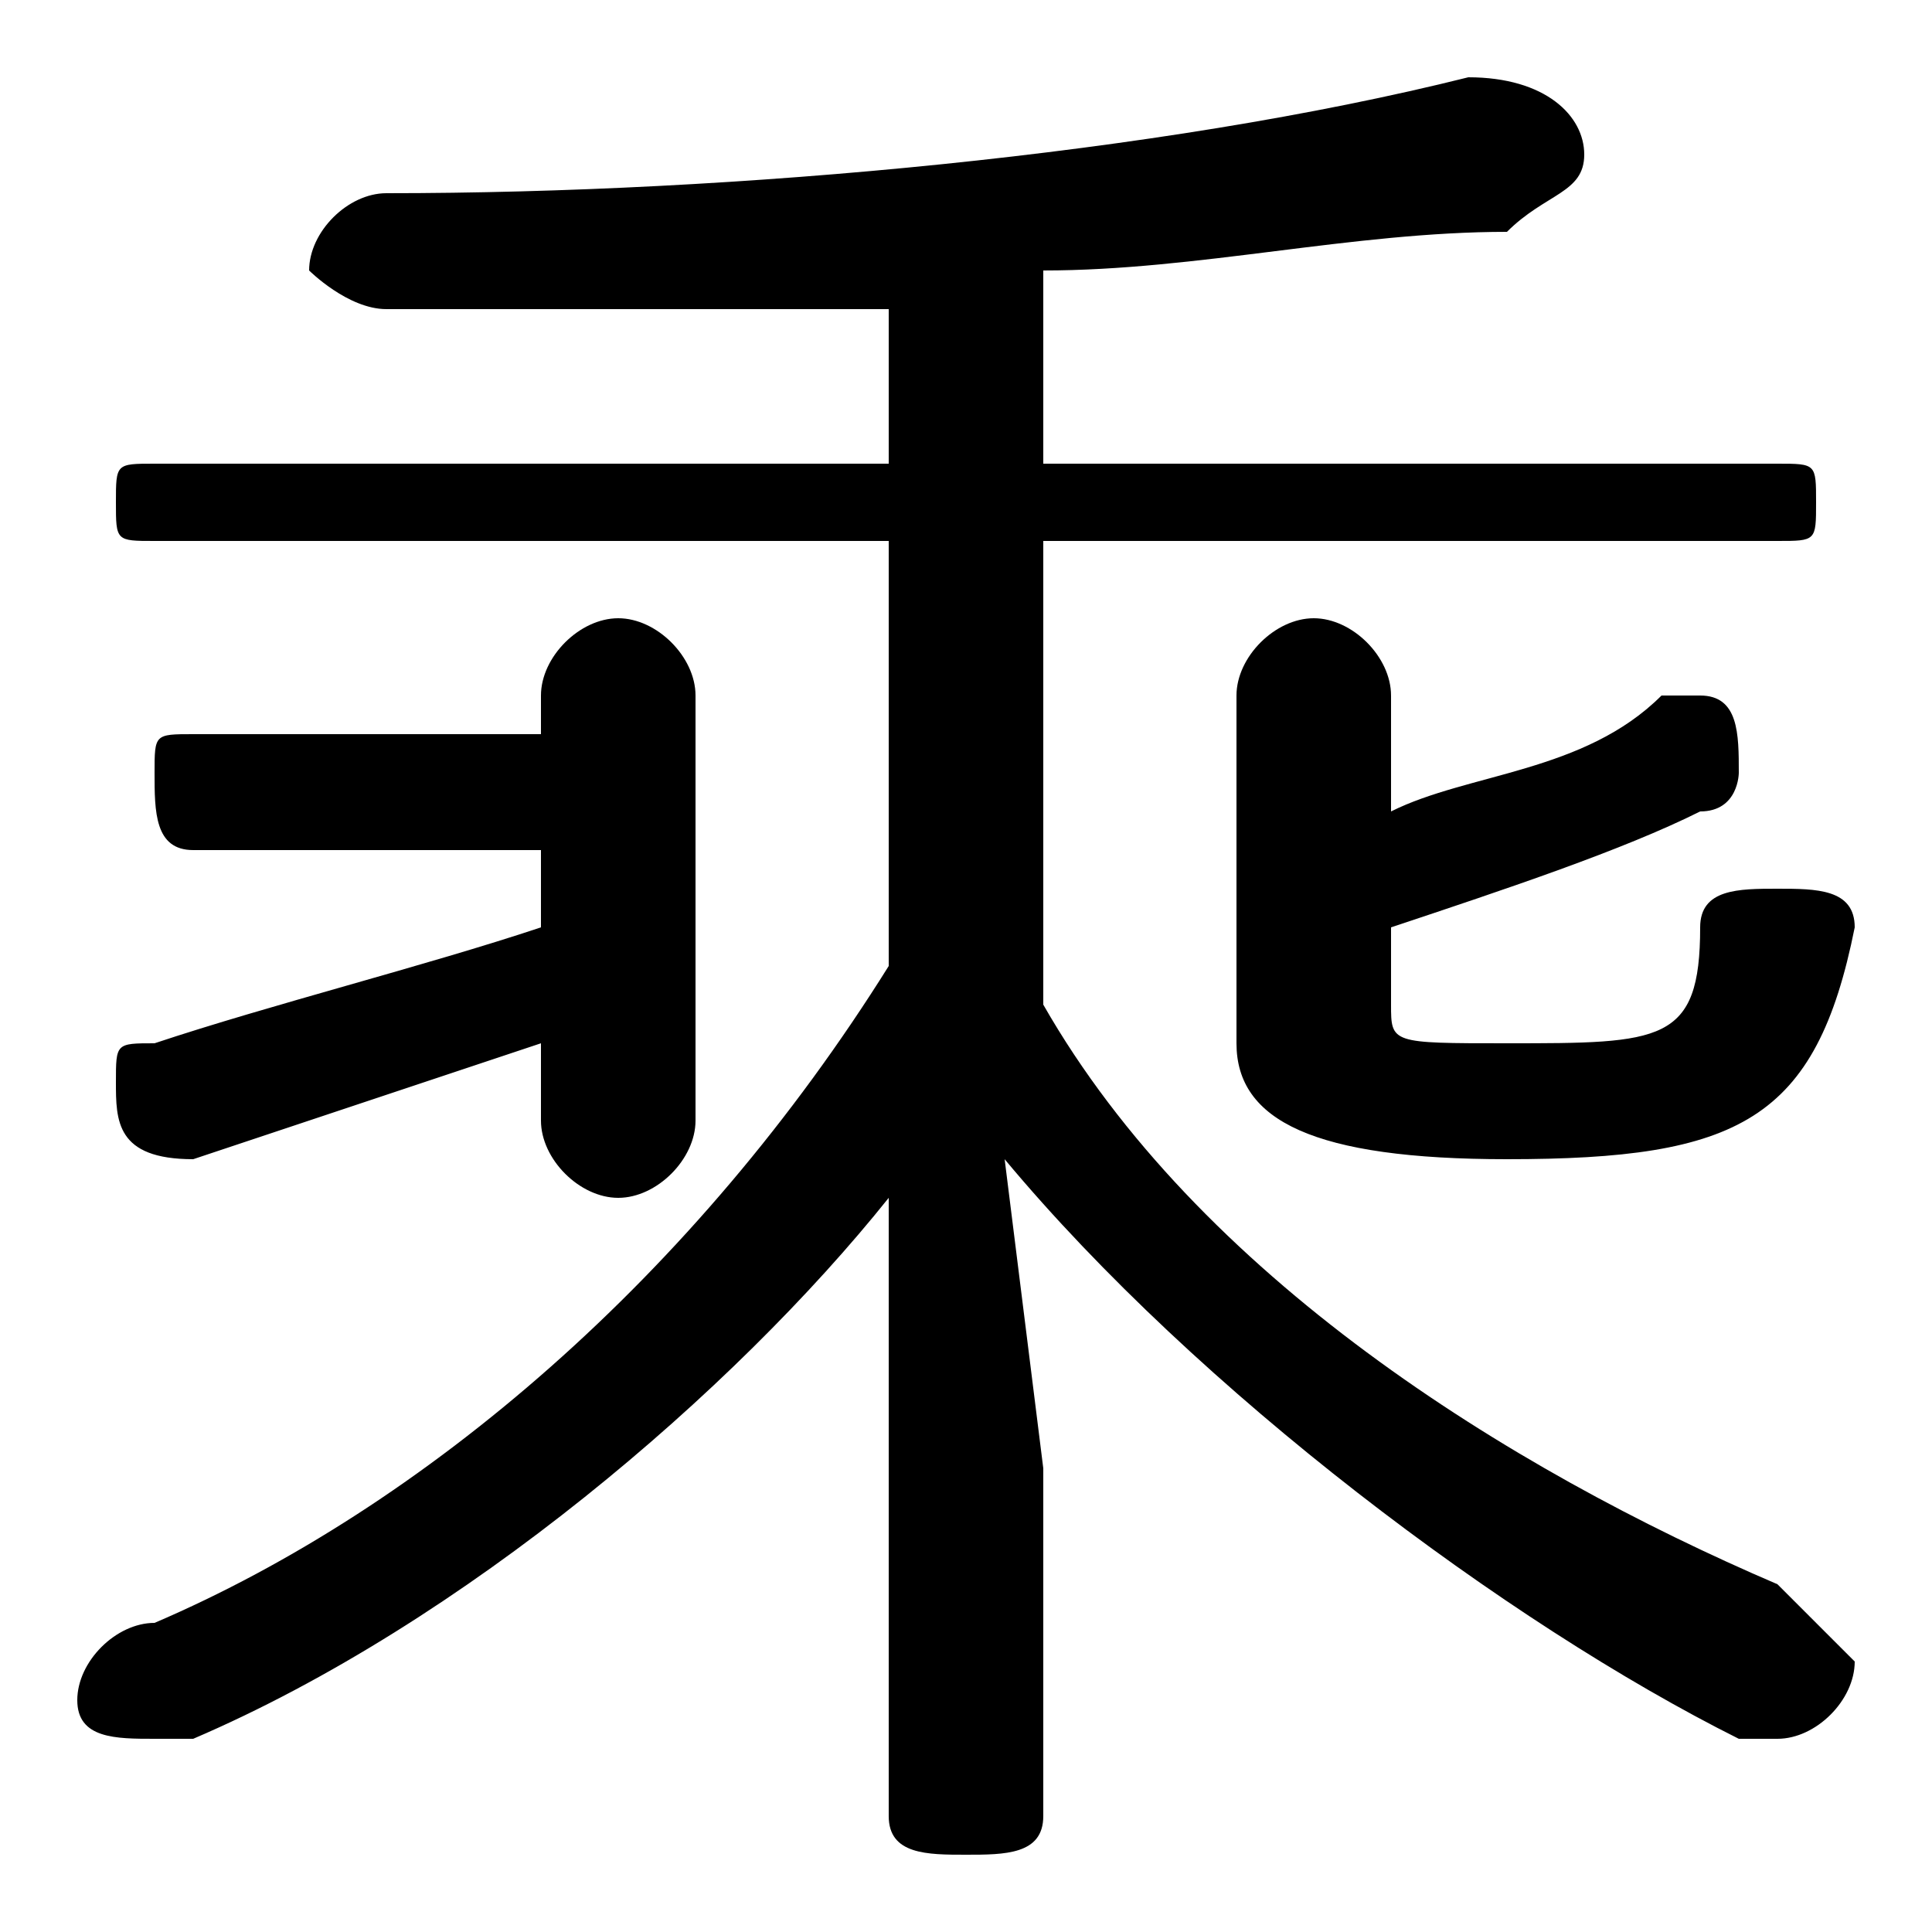 <svg xmlns="http://www.w3.org/2000/svg" viewBox="0 -44.0 50.0 50.0">
    <rect x="0" y="-44.0" width="50.0" height="50.0" fill="#808080" stroke="none"/>
    <g transform="scale(1, -1)">
        <!-- ボディの枠 -->
        <rect x="0" y="-6.0" width="50.0" height="50.0"
            stroke="white" fill="white"/>
        <!-- グリフ座標系の原点 -->
        <circle cx="0" cy="0" r="5" fill="white"/>
        <!-- グリフのアウトライン -->
        <g style="fill:black;stroke:#000000;stroke-width:0;stroke-linecap:round;stroke-linejoin:round;">
        <path d="M 23.0 19.0 C 18.0 11.0 11.0 5.0 4.0 2.0 C 3.0 2.0 2.0 1.0 2.0 0.0 C 2.0 -1.0 3.0 -1.0 4.0 -1.0 C 4.0 -1.0 4.0 -1.0 5.0 -1.0 C 12.0 2.0 19.0 8.0 23.0 13.0 L 23.0 6.0 L 23.0 -3.0 C 23.0 -4.0 24.0 -4.0 25.0 -4.0 C 26.0 -4.0 27.0 -4.0 27.0 -3.0 L 27.0 6.0 L 26.0 14.0 C 31.0 8.0 39.0 2.0 45.0 -1.0 C 45.0 -1.0 46.0 -1.0 46.0 -1.0 C 47.0 -1.0 48.0 -0.0 48.0 1.0 C 48.0 1.0 47.0 2.0 46.0 3.0 C 39.0 6.0 31.0 11.0 27.0 18.0 L 27.0 30.0 L 46.0 30.0 C 47.0 30.0 47.0 30.0 47.0 31.0 C 47.0 32.0 47.0 32.0 46.0 32.0 L 27.0 32.0 L 27.0 37.0 C 31.0 37.0 35.0 38.0 39.0 38.0 C 40.0 39.0 41.0 39.0 41.0 40.0 C 41.0 41.0 40.0 42.0 38.0 42.0 C 30.0 40.0 19.0 39.0 10.0 39.0 C 9.0 39.0 8.0 38.0 8.0 37.0 C 8.0 37.0 9.0 36.0 10.0 36.0 C 14.0 36.0 19.0 36.0 23.0 36.0 L 23.0 32.0 L 4.0 32.0 C 3.0 32.0 3.0 32.0 3.0 31.0 C 3.0 30.0 3.0 30.0 4.0 30.0 L 23.0 30.0 Z M 14.0 25.0 L 5.0 25.0 C 4.0 25.0 4.0 25.0 4.0 24.0 C 4.0 23.0 4.0 22.0 5.0 22.0 L 14.0 22.0 L 14.0 20.0 C 11.0 19.0 7.0 18.0 4.0 17.0 C 3.0 17.0 3.0 17.0 3.0 16.0 C 3.0 15.0 3.0 14.0 5.0 14.0 C 8.0 15.0 11.0 16.0 14.0 17.0 L 14.0 15.0 C 14.0 14.0 15.0 13.0 16.0 13.0 C 17.0 13.0 18.0 14.0 18.0 15.0 L 18.0 26.0 C 18.0 27.0 17.0 28.0 16.0 28.0 C 15.0 28.0 14.0 27.0 14.0 26.0 Z M 36.0 20.0 C 39.0 21.0 42.0 22.0 44.0 23.0 C 45.0 23.0 45.0 24.0 45.0 24.0 C 45.0 25.0 45.0 26.0 44.0 26.0 C 44.0 26.0 43.0 26.0 43.0 26.0 C 41.0 24.0 38.0 24.0 36.0 23.0 L 36.0 26.0 C 36.0 27.0 35.0 28.0 34.0 28.0 C 33.0 28.0 32.0 27.0 32.0 26.0 L 32.0 17.0 C 32.0 15.0 34.0 14.0 39.0 14.0 C 45.0 14.0 47.0 15.0 48.0 20.0 C 48.0 21.0 47.0 21.0 46.0 21.0 C 45.0 21.0 44.0 21.0 44.0 20.0 C 44.0 17.0 43.0 17.0 39.0 17.0 C 36.0 17.0 36.0 17.0 36.0 18.0 Z"/>
    </g>
    </g>
</svg>
